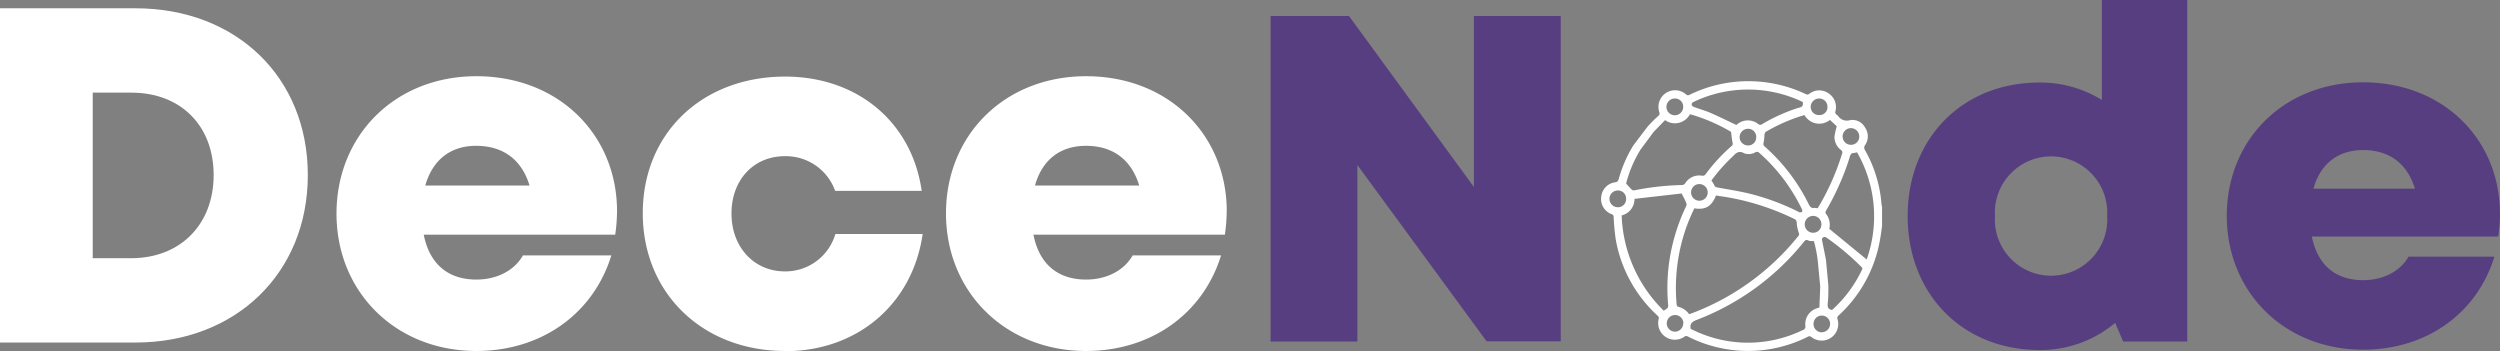 <svg xmlns="http://www.w3.org/2000/svg" viewBox="0 0 468.05 65.71"><rect x="0" y="0" width="468.05" height="65.71" fill="#808080" stroke="none"/><defs><style>.cls-1{fill:#fff;}.cls-2{fill:#573e81;}</style></defs><g id="Layer_2" data-name="Layer 2"><g id="Layer_1-2" data-name="Layer 1"><path class="cls-1" d="M57.63,32.78c0,18.27-13.41,31.35-32.3,31.35H0V1.55H25.33C44.28,1.55,57.63,14.5,57.63,32.78ZM40,32.78c0-9.28-6.18-15.44-15.44-15.44h-7.2v31h7.2C33.78,48.34,40,42,40,32.78Z"/><path class="cls-1" d="M115.52,39.53a31.39,31.39,0,0,1-.34,4.4H79.33c1.09,5.54,4.6,8.41,9.85,8.41,3.89,0,7.13-1.71,8.73-4.53h16.55c-3.4,11-13.16,17.9-25.28,17.9C74.12,65.71,63,54.7,63,40S74,14.27,89.18,14.27c15.57,0,26.34,11.1,26.34,25.26Zm-35.9-4.8H99.14c-1.46-4.83-4.94-7.43-10-7.43C84.34,27.3,81,29.93,79.62,34.73Z"/><path class="cls-1" d="M147,65.71c-15.49,0-26.66-10.85-26.66-25.79S131.42,14.34,147,14.34c13.57,0,23.74,8.56,25.56,21.4h-16.2a9.8,9.8,0,0,0-9.41-6.5c-5.85,0-10,4.44-10,10.73s4.21,10.84,10,10.84a9.74,9.74,0,0,0,9.45-7h16.34c-1.88,13.1-12.2,21.94-25.79,21.94Z"/><path class="cls-1" d="M229.66,39.53a30,30,0,0,1-.34,4.4H193.48c1.08,5.54,4.6,8.41,9.85,8.41,3.88,0,7.13-1.71,8.73-4.53h16.55c-3.4,11-13.17,17.9-25.28,17.9-15.06,0-26.22-11-26.22-25.76s11.07-25.68,26.22-25.68c15.56,0,26.34,11.1,26.34,25.26Zm-35.89-4.8h19.51c-1.45-4.83-4.93-7.43-9.95-7.43C198.48,27.3,195.11,29.93,193.77,34.73Z"/><path class="cls-2" d="M292.2,3v60.9H278.32l-24.19-33V63.94H237.88V3h14.68l23.38,32V3Z"/><path class="cls-1" d="M308.47,23.7c.62-.7,1.29-1.36,2-2a.59.59,0,0,0,.19-.7,3.11,3.11,0,0,1,5-3.33.5.5,0,0,0,.63.09A25.1,25.1,0,0,1,338,17.58c.26.13.44.21.72,0a3,3,0,0,1,3.54-.16,3.08,3.08,0,0,1,1.38,3.37.55.55,0,0,0,.22.69,1.25,1.25,0,0,1,.27.24,2,2,0,0,0,2.26.77,2.66,2.66,0,0,1,2.8,1.42,2.86,2.86,0,0,1,0,3.24.83.83,0,0,0,0,1,24.3,24.3,0,0,1,3.07,10.11c0,.15.07.29.1.44v3.6c-.13.91-.24,1.82-.41,2.72a24.94,24.94,0,0,1-7.68,14,.64.64,0,0,0-.24.77,3.1,3.1,0,0,1-4.87,3.33.59.59,0,0,0-.73-.06A24.87,24.87,0,0,1,316,63a.56.56,0,0,0-.68.06,3.12,3.12,0,0,1-4.79-3.31.58.58,0,0,0-.21-.66,25.24,25.24,0,0,1-7.82-14.26,41.35,41.35,0,0,1-.39-4.18.54.54,0,0,0-.38-.56,3,3,0,0,1-1.94-3.31,3,3,0,0,1,2.61-2.65c.44-.07.57-.29.67-.66a24.14,24.14,0,0,1,2.74-6.27m1.33.81a23,23,0,0,0-2.48,5.55c-.09.29-.16.59-.22.8.39.43.72.81,1.09,1.17a.59.59,0,0,0,.43.11,51,51,0,0,1,9-1,.83.83,0,0,0,.52-.29,3.1,3.1,0,0,1,3.16-1.46.64.64,0,0,0,.69-.28,32.38,32.38,0,0,1,4.86-5.27.57.57,0,0,0,.18-.65c-.14-.6-.18-1.23-.28-2a32.52,32.52,0,0,0-7.69-3.31,3.22,3.22,0,0,1-2.06,1.61,3.17,3.17,0,0,1-2.61-.5l-2.14,2.21M317.22,39c-.06.14-.12.26-.18.38A33.36,33.36,0,0,0,314,49.89a33.89,33.89,0,0,0-.1,7.12c0,.15.15.39.26.42a3.42,3.42,0,0,1,2.08,1.4l.26-.09a46.27,46.27,0,0,0,8.45-4.14A46.66,46.66,0,0,0,336.7,44.17a.5.5,0,0,0,.07-.58,7.68,7.68,0,0,1-.39-1.82.77.77,0,0,0-.5-.8,46.61,46.61,0,0,0-11.71-3.9c-1-.19-1.95-.32-2.91-.47C320.48,38.63,319.28,39.35,317.22,39Zm25.09,14.52c0,1.09,0,2.19-.12,3.28-.06.65,0,1.09.81,1.23a23.72,23.72,0,0,0,5.6-7.53c.15-.3,0-.43-.18-.6a49.36,49.36,0,0,0-6.32-5.31c-.39-.27-.67-.35-1,.1,0,0,0,.1,0,.16.25,1.27.52,2.54.76,3.81m-1.54.15a25.71,25.71,0,0,0-.72-3.68c-.26,0-.41,0-.57,0a1.59,1.59,0,0,1-.49-.11c-.37-.2-.56-.05-.8.24a47.44,47.44,0,0,1-20,14.6c-.75.29-1.31.57-1.25,1.47a1,1,0,0,1,0,.21l.52.26a23.43,23.43,0,0,0,20.49,0A.67.67,0,0,0,338,61a3.09,3.09,0,0,1,2.16-3.28l.47-.16c.05-1.32.11-2.64.15-3.95m-26-17.38-8.77,1a3.14,3.14,0,0,1-2.4,3.1,26.19,26.19,0,0,0,7.88,17.84c.88-.57.87-.57.8-1.34a34.86,34.86,0,0,1,.7-10.44,36.08,36.08,0,0,1,2.68-7.77.67.67,0,0,0,.07-.51C315.51,37.49,315.2,36.93,314.81,36.18ZM340.3,39a45.35,45.35,0,0,0,4.63-10.42.57.57,0,0,0-.22-.47,3,3,0,0,1-1.25-2.62,13.39,13.39,0,0,1,.42-1.85l-1.28-1.19a3.17,3.17,0,0,1-2.61.65,3.24,3.24,0,0,1-2.16-1.56,32.09,32.09,0,0,0-7.25,3.15.77.77,0,0,0-.23.52,9.9,9.9,0,0,1-.16,1.45.67.67,0,0,0,.25.82,35,35,0,0,1,8.16,10.69c.26.54.52.87,1.15.75A2.43,2.43,0,0,1,340.3,39Zm7.37-10.49a2.65,2.65,0,0,1-.53.12c-.51,0-.69.26-.82.71-.23.8-.51,1.59-.79,2.37a50,50,0,0,1-3.65,7.72c-.09.15-.16.43-.08.52a3.31,3.31,0,0,1,.68,2.89l7,5.74A24.1,24.1,0,0,0,347.67,28.5Zm-27.26,5.29a6.26,6.26,0,0,1,.53.86c.12.33.35.4.65.45,1.93.35,3.87.65,5.78,1.1a44.17,44.17,0,0,1,9.43,3.49.72.72,0,0,0,.54,0,.53.53,0,0,0,.05-.46,33.42,33.42,0,0,0-8.12-10.71.61.61,0,0,0-.56-.06,2.47,2.47,0,0,1-2.18.22c-1-.58-1.57,0-2.17.64l-.11.1A33.1,33.1,0,0,0,320.41,33.79ZM337.5,19.1c-.12-.07-.31-.16-.49-.24a23.66,23.66,0,0,0-20,.25.6.6,0,0,0-.31.47.63.63,0,0,0,.38.42c1,.39,2.11.68,3.13,1.12,1.64.71,3.24,1.51,4.88,2.28a3.11,3.11,0,0,1,4.07-.19.59.59,0,0,0,.8,0,32.6,32.6,0,0,1,6.67-3C337.2,20.1,337.7,19.94,337.5,19.1Zm10.59,6.46a1.56,1.56,0,1,0-1.56,1.55A1.53,1.53,0,0,0,348.09,25.56ZM304.44,37.21a1.51,1.51,0,0,0-1.55-1.55,1.57,1.57,0,0,0,0,3.14A1.52,1.52,0,0,0,304.44,37.21ZM342.14,20a1.54,1.54,0,0,0-1.56-1.56A1.58,1.58,0,0,0,339,20a1.52,1.52,0,0,0,1.57,1.54A1.48,1.48,0,0,0,342.14,20ZM341,42a1.55,1.55,0,0,0-1.54-1.58,1.58,1.58,0,0,0,0,3.16A1.54,1.54,0,0,0,341,42ZM315.13,20a1.52,1.52,0,0,0-1.55-1.56A1.57,1.57,0,1,0,315.13,20Zm25.95,42.2a1.56,1.56,0,0,0,1.55-1.57,1.55,1.55,0,0,0-3.1,0A1.54,1.54,0,0,0,341.08,62.22ZM318.17,34.46A1.56,1.56,0,1,0,319.72,36,1.57,1.57,0,0,0,318.17,34.46Zm-3,26.08a1.56,1.56,0,1,0-1.57,1.56A1.57,1.57,0,0,0,315.13,60.54ZM328.8,25.67a1.51,1.51,0,0,0-1.54-1.56,1.59,1.59,0,0,0-1.57,1.57,1.57,1.57,0,0,0,1.57,1.55A1.5,1.5,0,0,0,328.8,25.67Z"/><path class="cls-2" d="M409.5,0V63.94h-12L396,60.45a21.69,21.69,0,0,1-14.16,5.08c-14.42,0-24.69-10.48-24.69-25.08s10.27-25,24.69-25a22,22,0,0,1,11.67,3.26V0Zm-15,40.45a10.52,10.52,0,1,0-21,0,10.52,10.52,0,1,0,21,0Z"/><path class="cls-2" d="M468.05,40a29.84,29.84,0,0,1-.34,4.28H432.83c1.06,5.39,4.48,8.17,9.59,8.17,3.78,0,6.94-1.65,8.5-4.4H467c-3.3,10.72-12.8,17.42-24.59,17.42-14.65,0-25.51-10.71-25.51-25.06s10.77-25,25.51-25c15.14,0,25.63,10.81,25.63,24.58Zm-34.93-4.68h19c-1.42-4.69-4.81-7.23-9.69-7.23C437.71,28.1,434.43,30.66,433.12,35.33Z"/></g></g></svg>